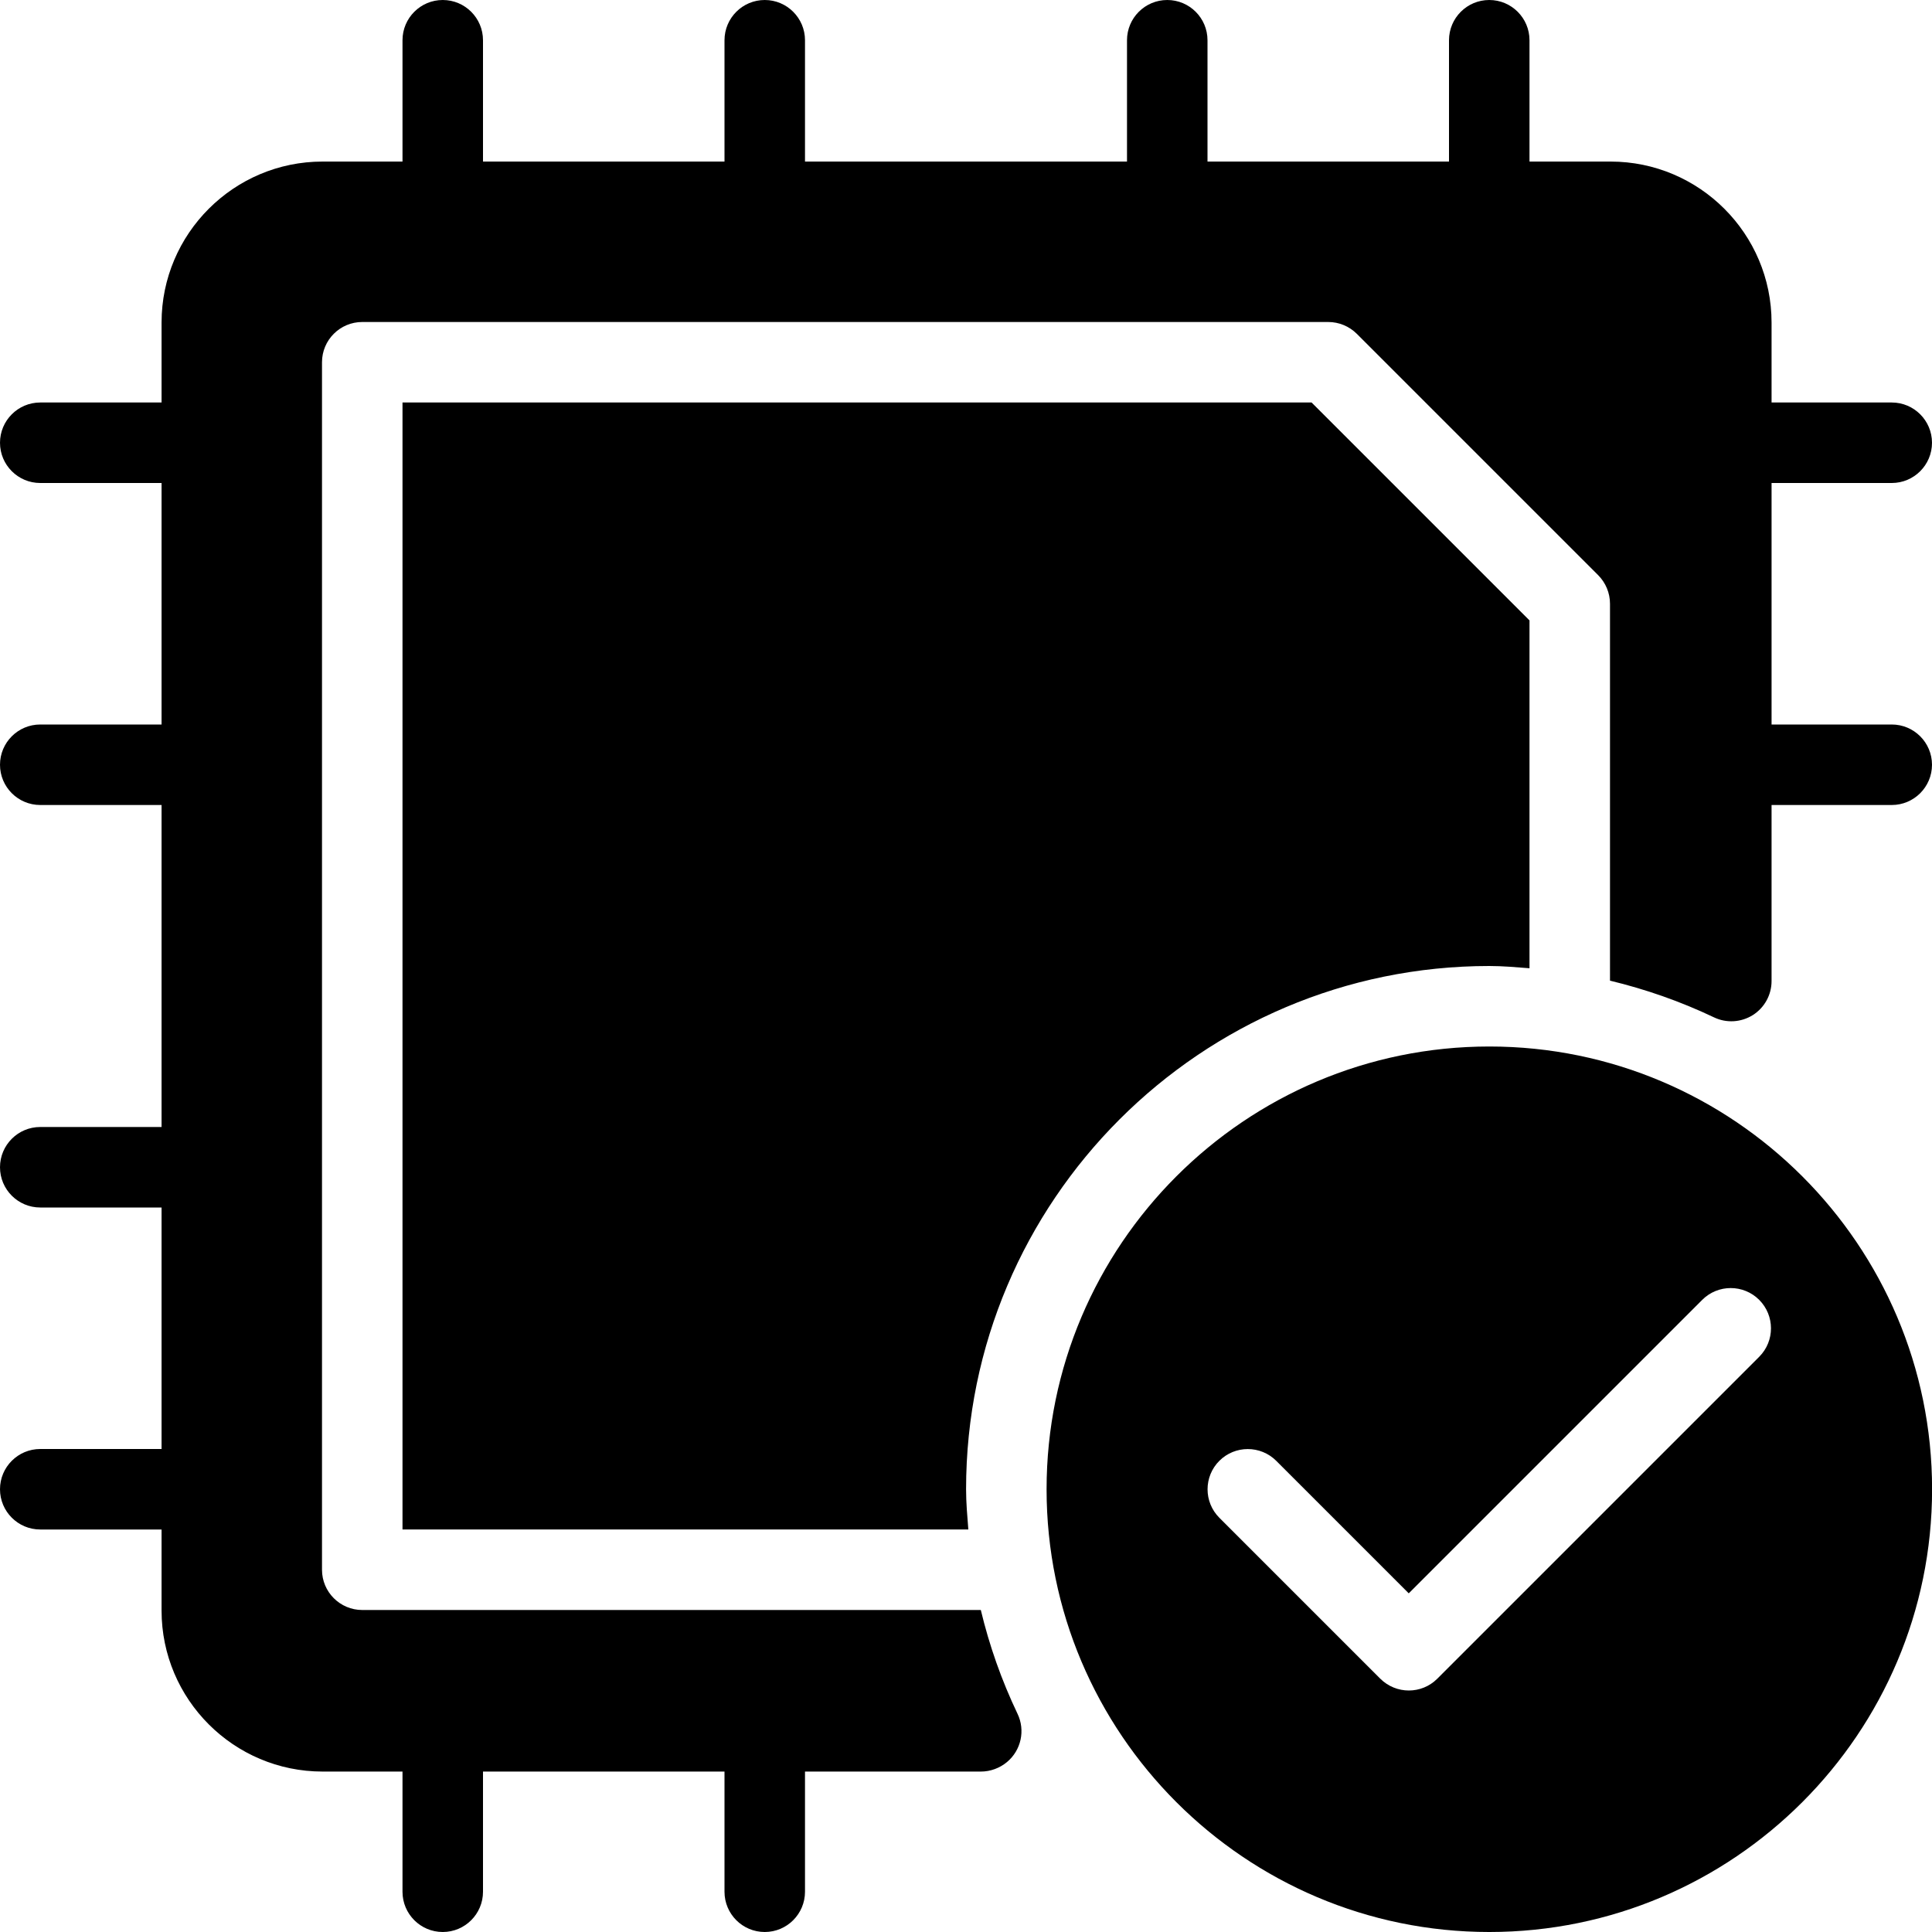 <?xml version="1.0" encoding="iso-8859-1"?>
<!-- Generator: Adobe Illustrator 19.0.0, SVG Export Plug-In . SVG Version: 6.00 Build 0)  -->
<svg version="1.1" id="Layer_1" xmlns="http://www.w3.org/2000/svg" xmlns:xlink="http://www.w3.org/1999/xlink" x="0px" y="0px"
	 viewBox="0 0 24 24" style="enable-background:new 0 0 24 24;" xml:space="preserve">
<g>
	<g>
		<path d="M12.184,20H4.5C4.224,20,4,19.776,4,19.5v-15C4,4.224,4.224,4,4.5,4h12c0.133,0,0.26,0.053,0.354,0.146l3,3
			C19.947,7.24,20,7.367,20,7.5v4.682c0.44,0.106,0.872,0.256,1.292,0.456c0.155,0.074,0.336,0.063,0.482-0.028
			c0.145-0.092,0.233-0.251,0.233-0.423V10H23.5c0.276,0,0.5-0.224,0.5-0.5S23.776,9,23.5,9h-1.493V6H23.5C23.776,6,24,5.776,24,5.5
			S23.776,5,23.5,5h-1.493V4.007c0-1.103-0.897-2-2-2H19V0.5C19,0.224,18.776,0,18.5,0S18,0.224,18,0.5v1.507h-3V0.5
			C15,0.224,14.776,0,14.5,0S14,0.224,14,0.5v1.507h-4V0.5C10,0.224,9.776,0,9.5,0S9,0.224,9,0.5v1.507H6V0.5C6,0.224,5.776,0,5.5,0
			S5,0.224,5,0.5v1.507H4.007c-1.103,0-2,0.897-2,2V5H0.5C0.224,5,0,5.224,0,5.5S0.224,6,0.5,6h1.507v3H0.5C0.224,9,0,9.224,0,9.5
			S0.224,10,0.5,10h1.507v4H0.5C0.224,14,0,14.224,0,14.5S0.224,15,0.5,15h1.507v3H0.5C0.224,18,0,18.224,0,18.5S0.224,19,0.5,19
			h1.507v1.007c0,1.103,0.897,2,2,2H5V23.5C5,23.776,5.224,24,5.5,24S6,23.776,6,23.5v-1.493h3V23.5C9,23.776,9.224,24,9.5,24
			s0.5-0.224,0.5-0.5v-1.493h2.186c0.117,0,0.233-0.043,0.323-0.118c0.176-0.146,0.23-0.394,0.131-0.6
			C12.44,20.87,12.289,20.439,12.184,20z M18.501,12c0.167,0,0.333,0.015,0.499,0.028V7.707L16.293,5H5v14h7.029
			c-0.013-0.166-0.028-0.332-0.028-0.5C12.001,14.916,14.917,12,18.501,12z M18.501,13c-3.033,0-5.5,2.467-5.5,5.5
			s2.467,5.5,5.5,5.5c3.033,0,5.5-2.467,5.5-5.5S21.534,13,18.501,13z M21.854,16.854l-4,4C17.757,20.951,17.629,21,17.501,21
			s-0.256-0.049-0.354-0.146l-2-2c-0.195-0.195-0.195-0.512,0-0.707c0.195-0.195,0.512-0.195,0.707,0l1.646,1.646l3.646-3.646
			c0.195-0.195,0.512-0.195,0.707,0C22.048,16.342,22.049,16.658,21.854,16.854z"/>
	</g>
</g>
</svg>
